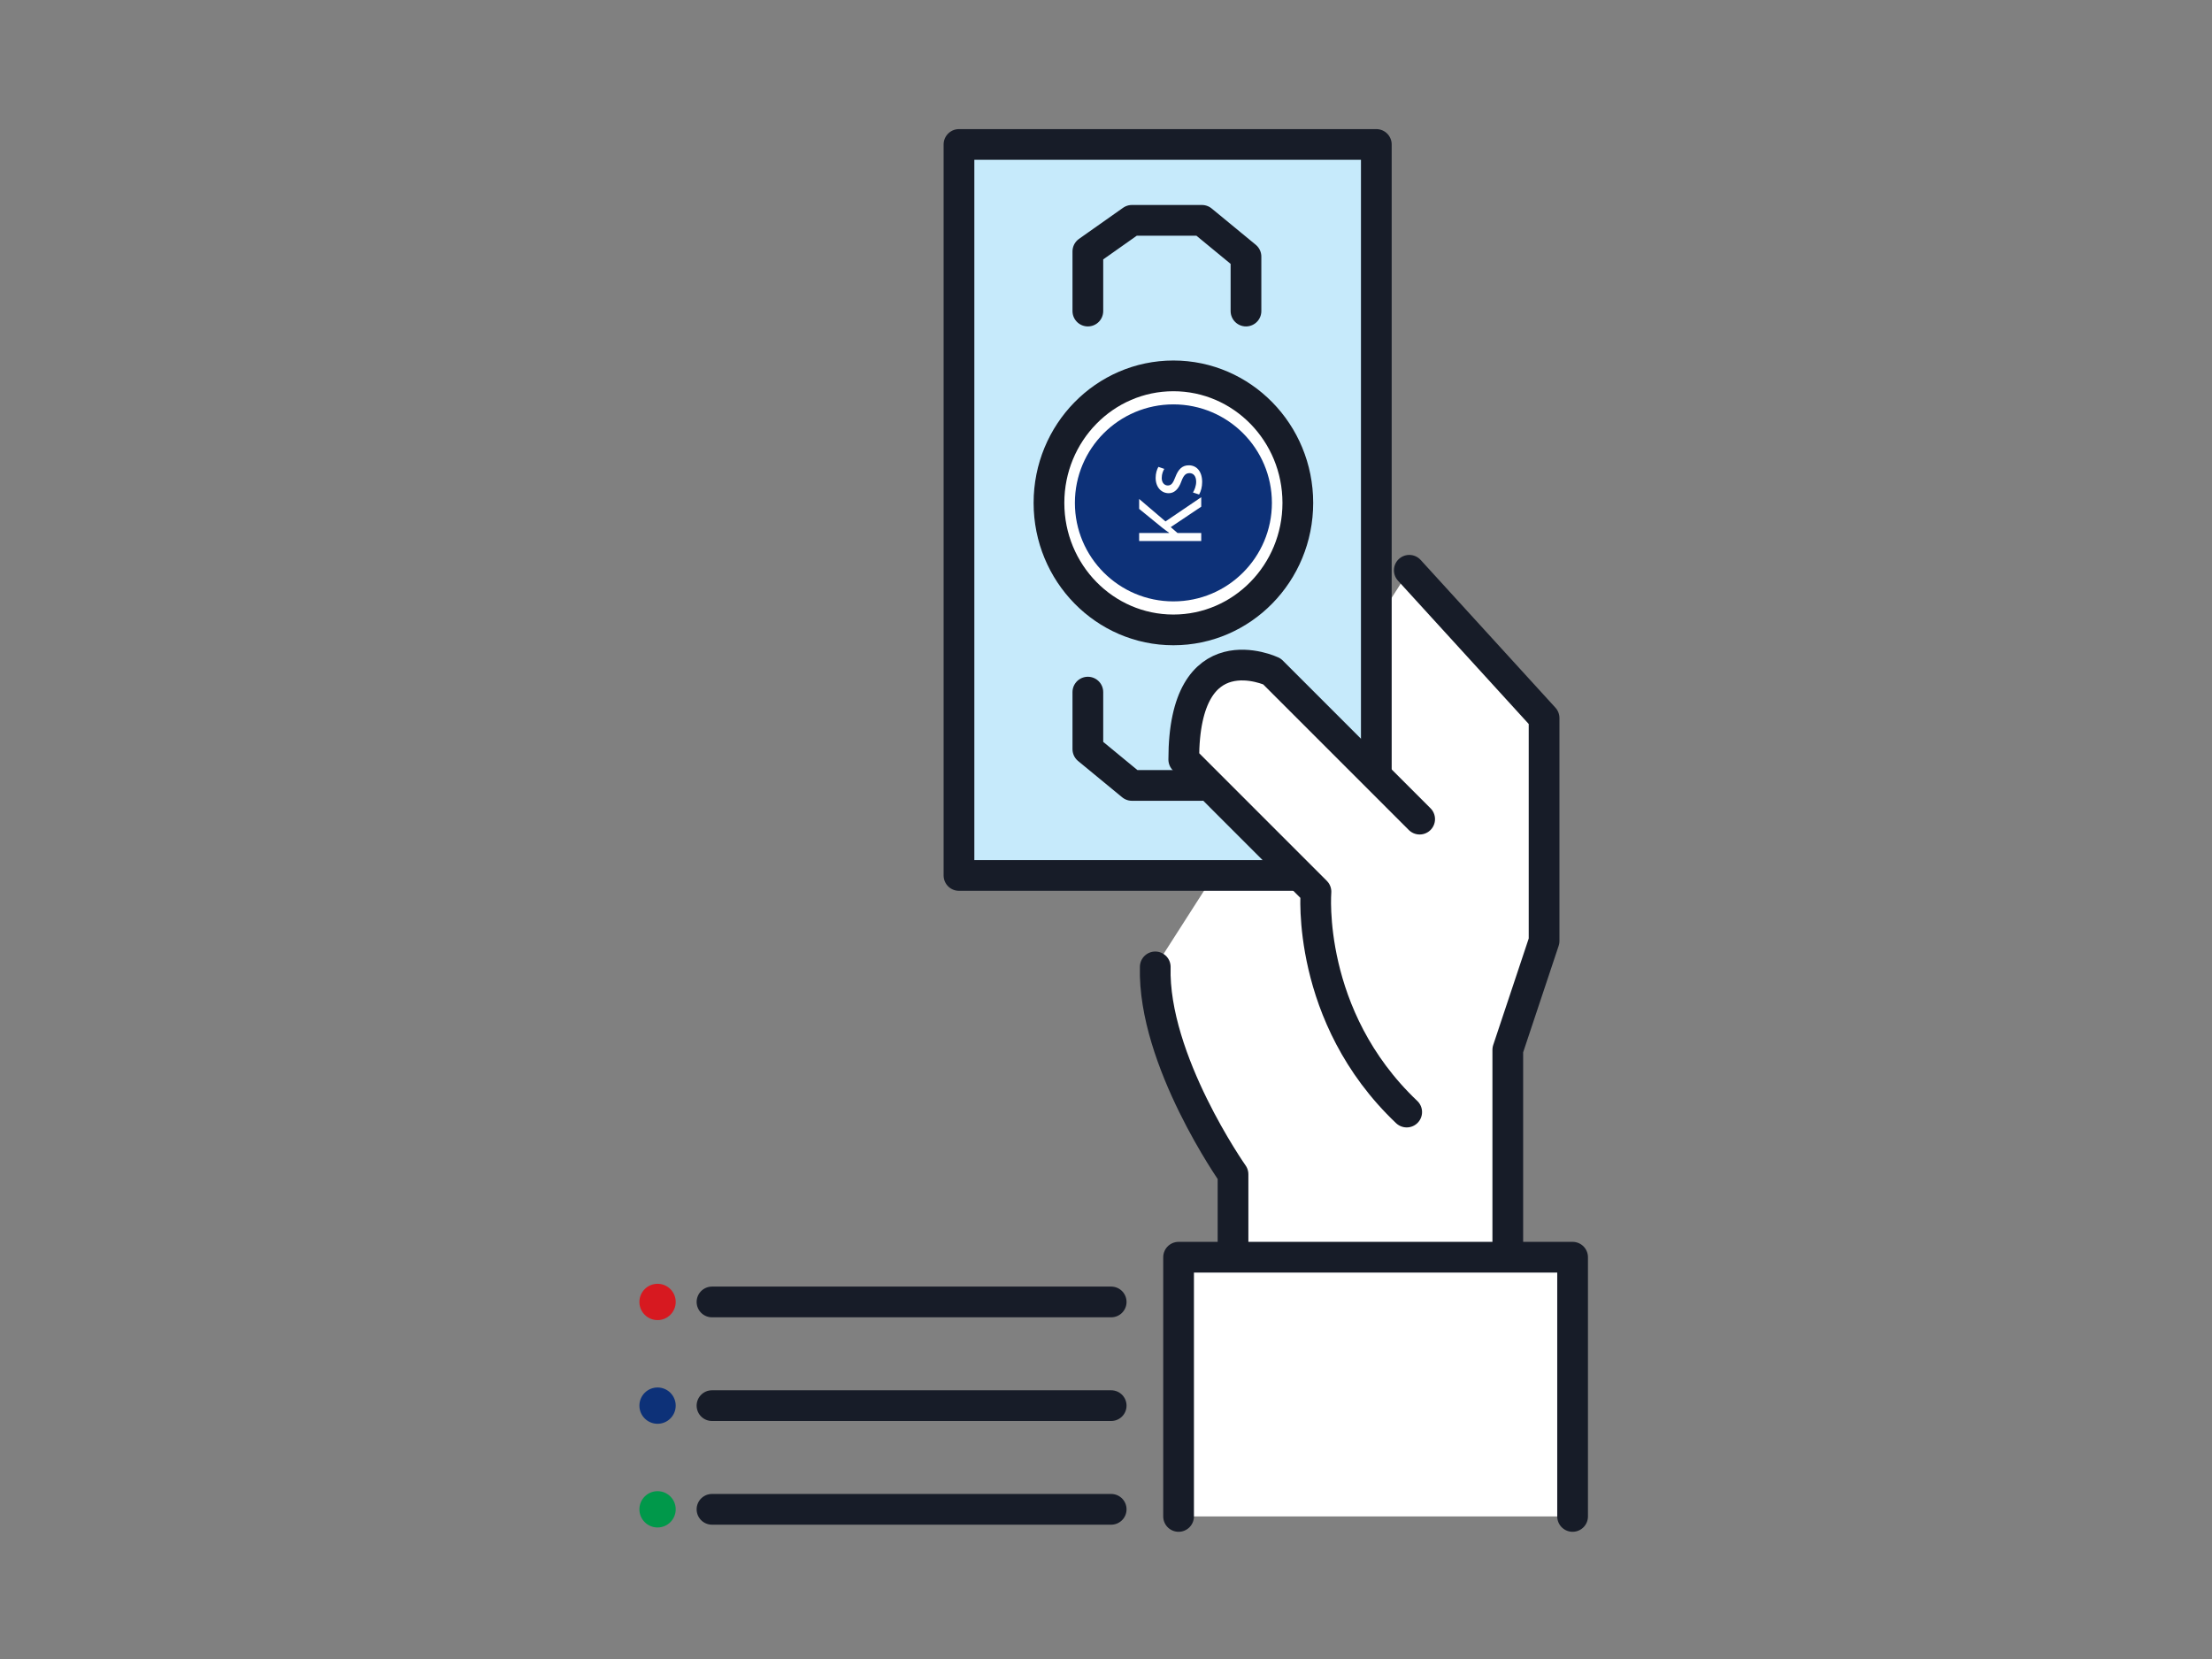 <?xml version="1.0" encoding="utf-8"?>
<!-- Generator: Adobe Illustrator 17.0.0, SVG Export Plug-In . SVG Version: 6.00 Build 0)  -->
<!DOCTYPE svg PUBLIC "-//W3C//DTD SVG 1.1//EN" "http://www.w3.org/Graphics/SVG/1.1/DTD/svg11.dtd">
<svg version="1.1" id="Layer_1" xmlns="http://www.w3.org/2000/svg" xmlns:xlink="http://www.w3.org/1999/xlink" x="0px" y="0px"
	 width="288px" height="216px" viewBox="0 0 288 216" enable-background="new 0 0 288 216" xml:space="preserve">
<rect x="0" y="0" width="288" height="216" fill="#808080" stroke="none"/>
<g>
	<g>
		<g id="XMLID_283_">
			
				<path id="XMLID_296_" fill="#FFFFFF" stroke="#171C28" stroke-width="4" stroke-linecap="round" stroke-linejoin="round" stroke-miterlimit="10" d="
				M183.488,74.25l17.55,19.238v29.025l-4.725,14.175v27.338h-35.775v-11.137c0,0-10.462-14.85-10.125-27"/>
			<g id="XMLID_297_">
				
					<rect id="XMLID_298_" x="124.858" y="18.809" fill="#C6EAFB" stroke="#171C28" stroke-width="4" stroke-linecap="round" stroke-linejoin="round" stroke-miterlimit="10" width="54.338" height="95.175"/>
			</g>
			
				<polyline id="XMLID_295_" fill="none" stroke="#171C28" stroke-width="4" stroke-linecap="round" stroke-linejoin="round" stroke-miterlimit="10" points="
				141.637,90.113 141.637,97.537 147.375,102.262 156.488,102.262 162.225,98.213 162.225,90.113 			"/>
			
				<path id="XMLID_294_" fill="#FFFFFF" stroke="#171C28" stroke-width="4" stroke-linecap="round" stroke-linejoin="round" stroke-miterlimit="10" d="
				M184.837,106.65L165.6,87.413c0,0-11.475-5.4-11.475,11.475l17.212,17.213c0,0-1.35,16.2,11.813,28.688"/>
			
				<polyline id="XMLID_293_" fill="#FFFFFF" stroke="#171C28" stroke-width="4" stroke-linecap="round" stroke-linejoin="round" stroke-miterlimit="10" points="
				153.45,197.438 153.45,163.688 204.75,163.688 204.75,197.438 			"/>
			
				<polyline id="XMLID_292_" fill="none" stroke="#171C28" stroke-width="4" stroke-linecap="round" stroke-linejoin="round" stroke-miterlimit="10" points="
				162.225,40.5 162.225,33.412 156.488,28.688 147.375,28.688 141.637,32.737 141.637,40.5 			"/>
			<g id="XMLID_284_">
				
					<ellipse id="XMLID_291_" fill="#FFFFFF" stroke="#171C28" stroke-width="4" stroke-linecap="round" stroke-linejoin="round" stroke-miterlimit="10" cx="152.775" cy="65.475" rx="16.2" ry="16.537"/>
				<ellipse id="XMLID_290_" fill="#0D3178" cx="152.775" cy="65.475" rx="12.825" ry="12.825"/>
			</g>
		</g>
		<g>
			
				<line fill="none" stroke="#171C28" stroke-width="4" stroke-linecap="round" stroke-linejoin="round" stroke-miterlimit="10" x1="92.7" y1="169.512" x2="144.675" y2="169.512"/>
			<circle fill="#D71920" cx="85.613" cy="169.512" r="2.363"/>
			
				<line fill="none" stroke="#171C28" stroke-width="4" stroke-linecap="round" stroke-linejoin="round" stroke-miterlimit="10" x1="92.7" y1="183.012" x2="144.675" y2="183.012"/>
			<circle fill="#0D3178" cx="85.613" cy="183.012" r="2.363"/>
			
				<line fill="none" stroke="#171C28" stroke-width="4" stroke-linecap="round" stroke-linejoin="round" stroke-miterlimit="10" x1="92.7" y1="196.512" x2="144.675" y2="196.512"/>
			<circle fill="#00984A" cx="85.613" cy="196.512" r="2.363"/>
		</g>
	</g>
</g>
<g>
	<path fill="#FFFFFF" d="M148.316,70.444V69.4h3.898v-0.036c-0.313-0.216-0.6-0.432-0.864-0.636l-3.034-2.471v-1.295l3.43,2.927
		l4.654-3.154v1.235l-3.971,2.662l0.888,0.768h3.083v1.044H148.316z"/>
	<path fill="#FFFFFF" d="M155.32,64.12c0.204-0.312,0.42-0.863,0.42-1.392c0-0.768-0.384-1.127-0.863-1.127
		c-0.504,0-0.779,0.3-1.068,1.079c-0.371,1.044-0.947,1.535-1.643,1.535c-0.936,0-1.703-0.756-1.703-2.003
		c0-0.588,0.168-1.104,0.359-1.427l0.768,0.264c-0.143,0.228-0.335,0.647-0.335,1.188c0,0.623,0.36,0.971,0.792,0.971
		c0.479,0,0.695-0.348,0.982-1.103c0.385-1.008,0.889-1.523,1.752-1.523c1.02,0,1.738,0.791,1.738,2.171
		c0,0.636-0.156,1.223-0.396,1.631L155.32,64.12z"/>
</g>
</svg>
